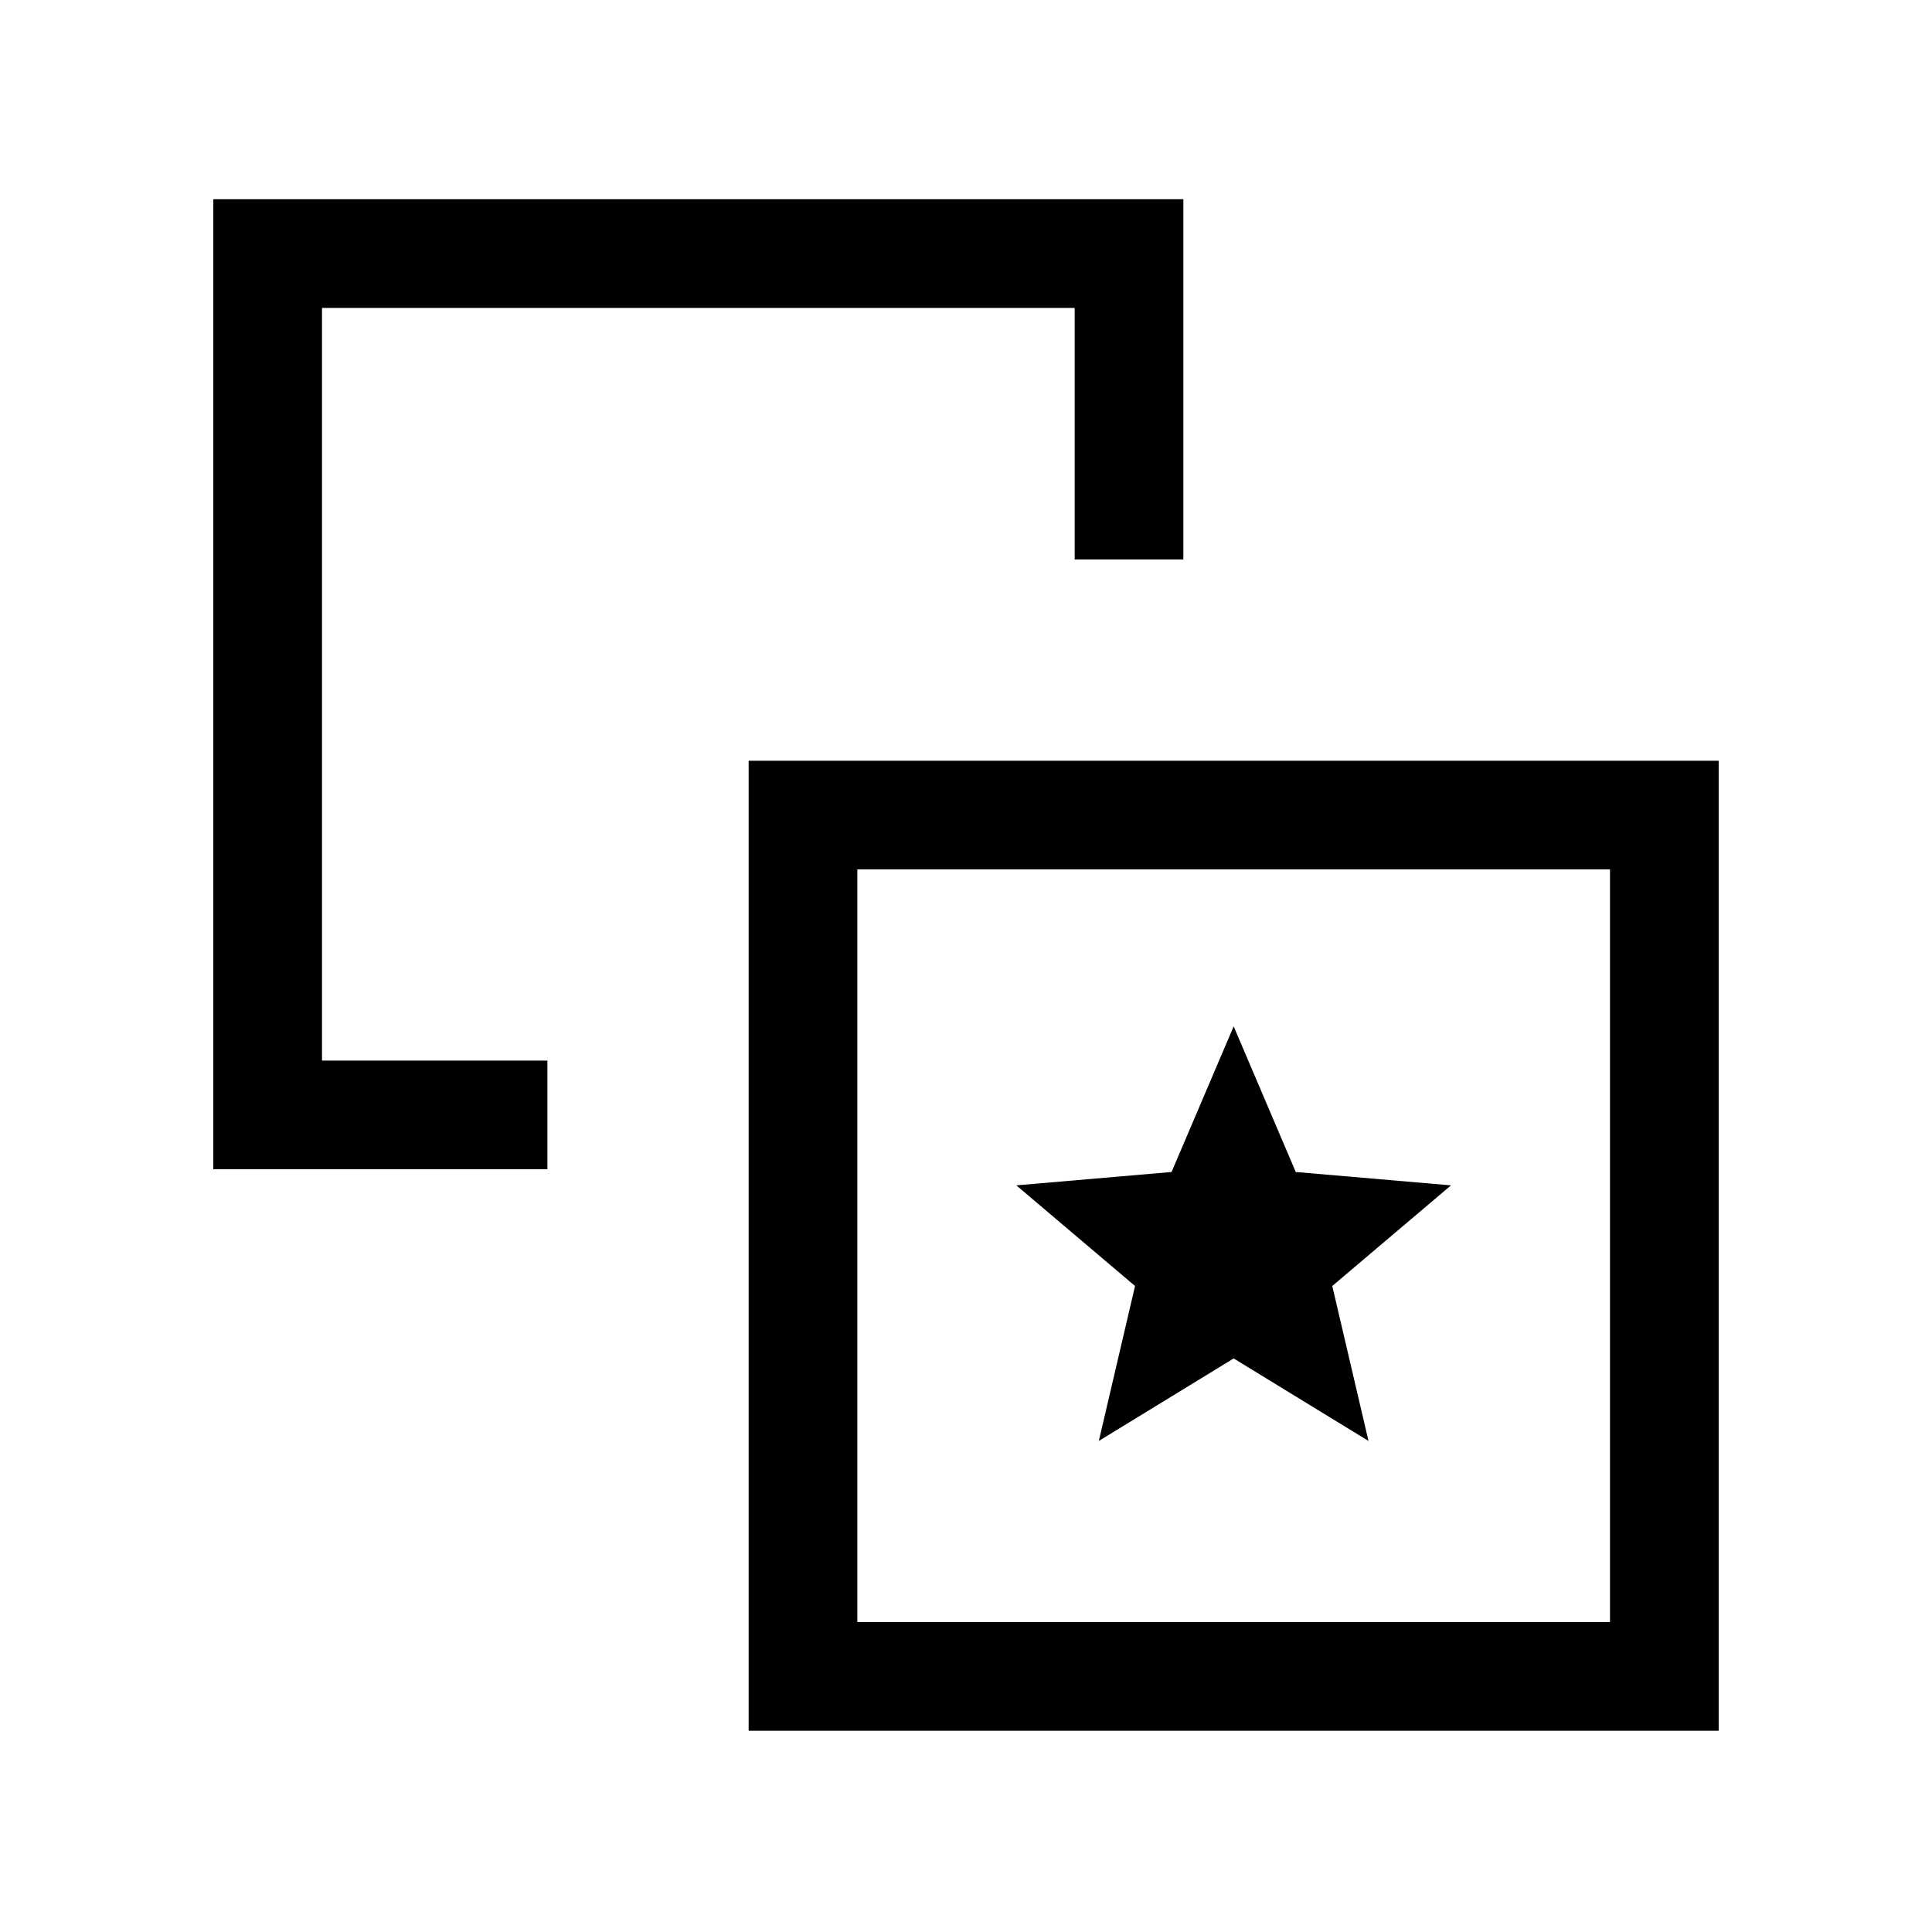 <svg xmlns="http://www.w3.org/2000/svg" height="24" viewBox="0 -960 960 960" width="24"><path d="m546-244 67-41 67 41-18-77 59-50-77.143-6.645L613-450l-30.857 72.355L505-371l59 50-18 77ZM272-433v54H106v-482h482v179h-54v-125H160v374h112Zm100 333v-482h482v482H372Zm54-54h374v-374H426v374Zm187-187Z"/></svg>